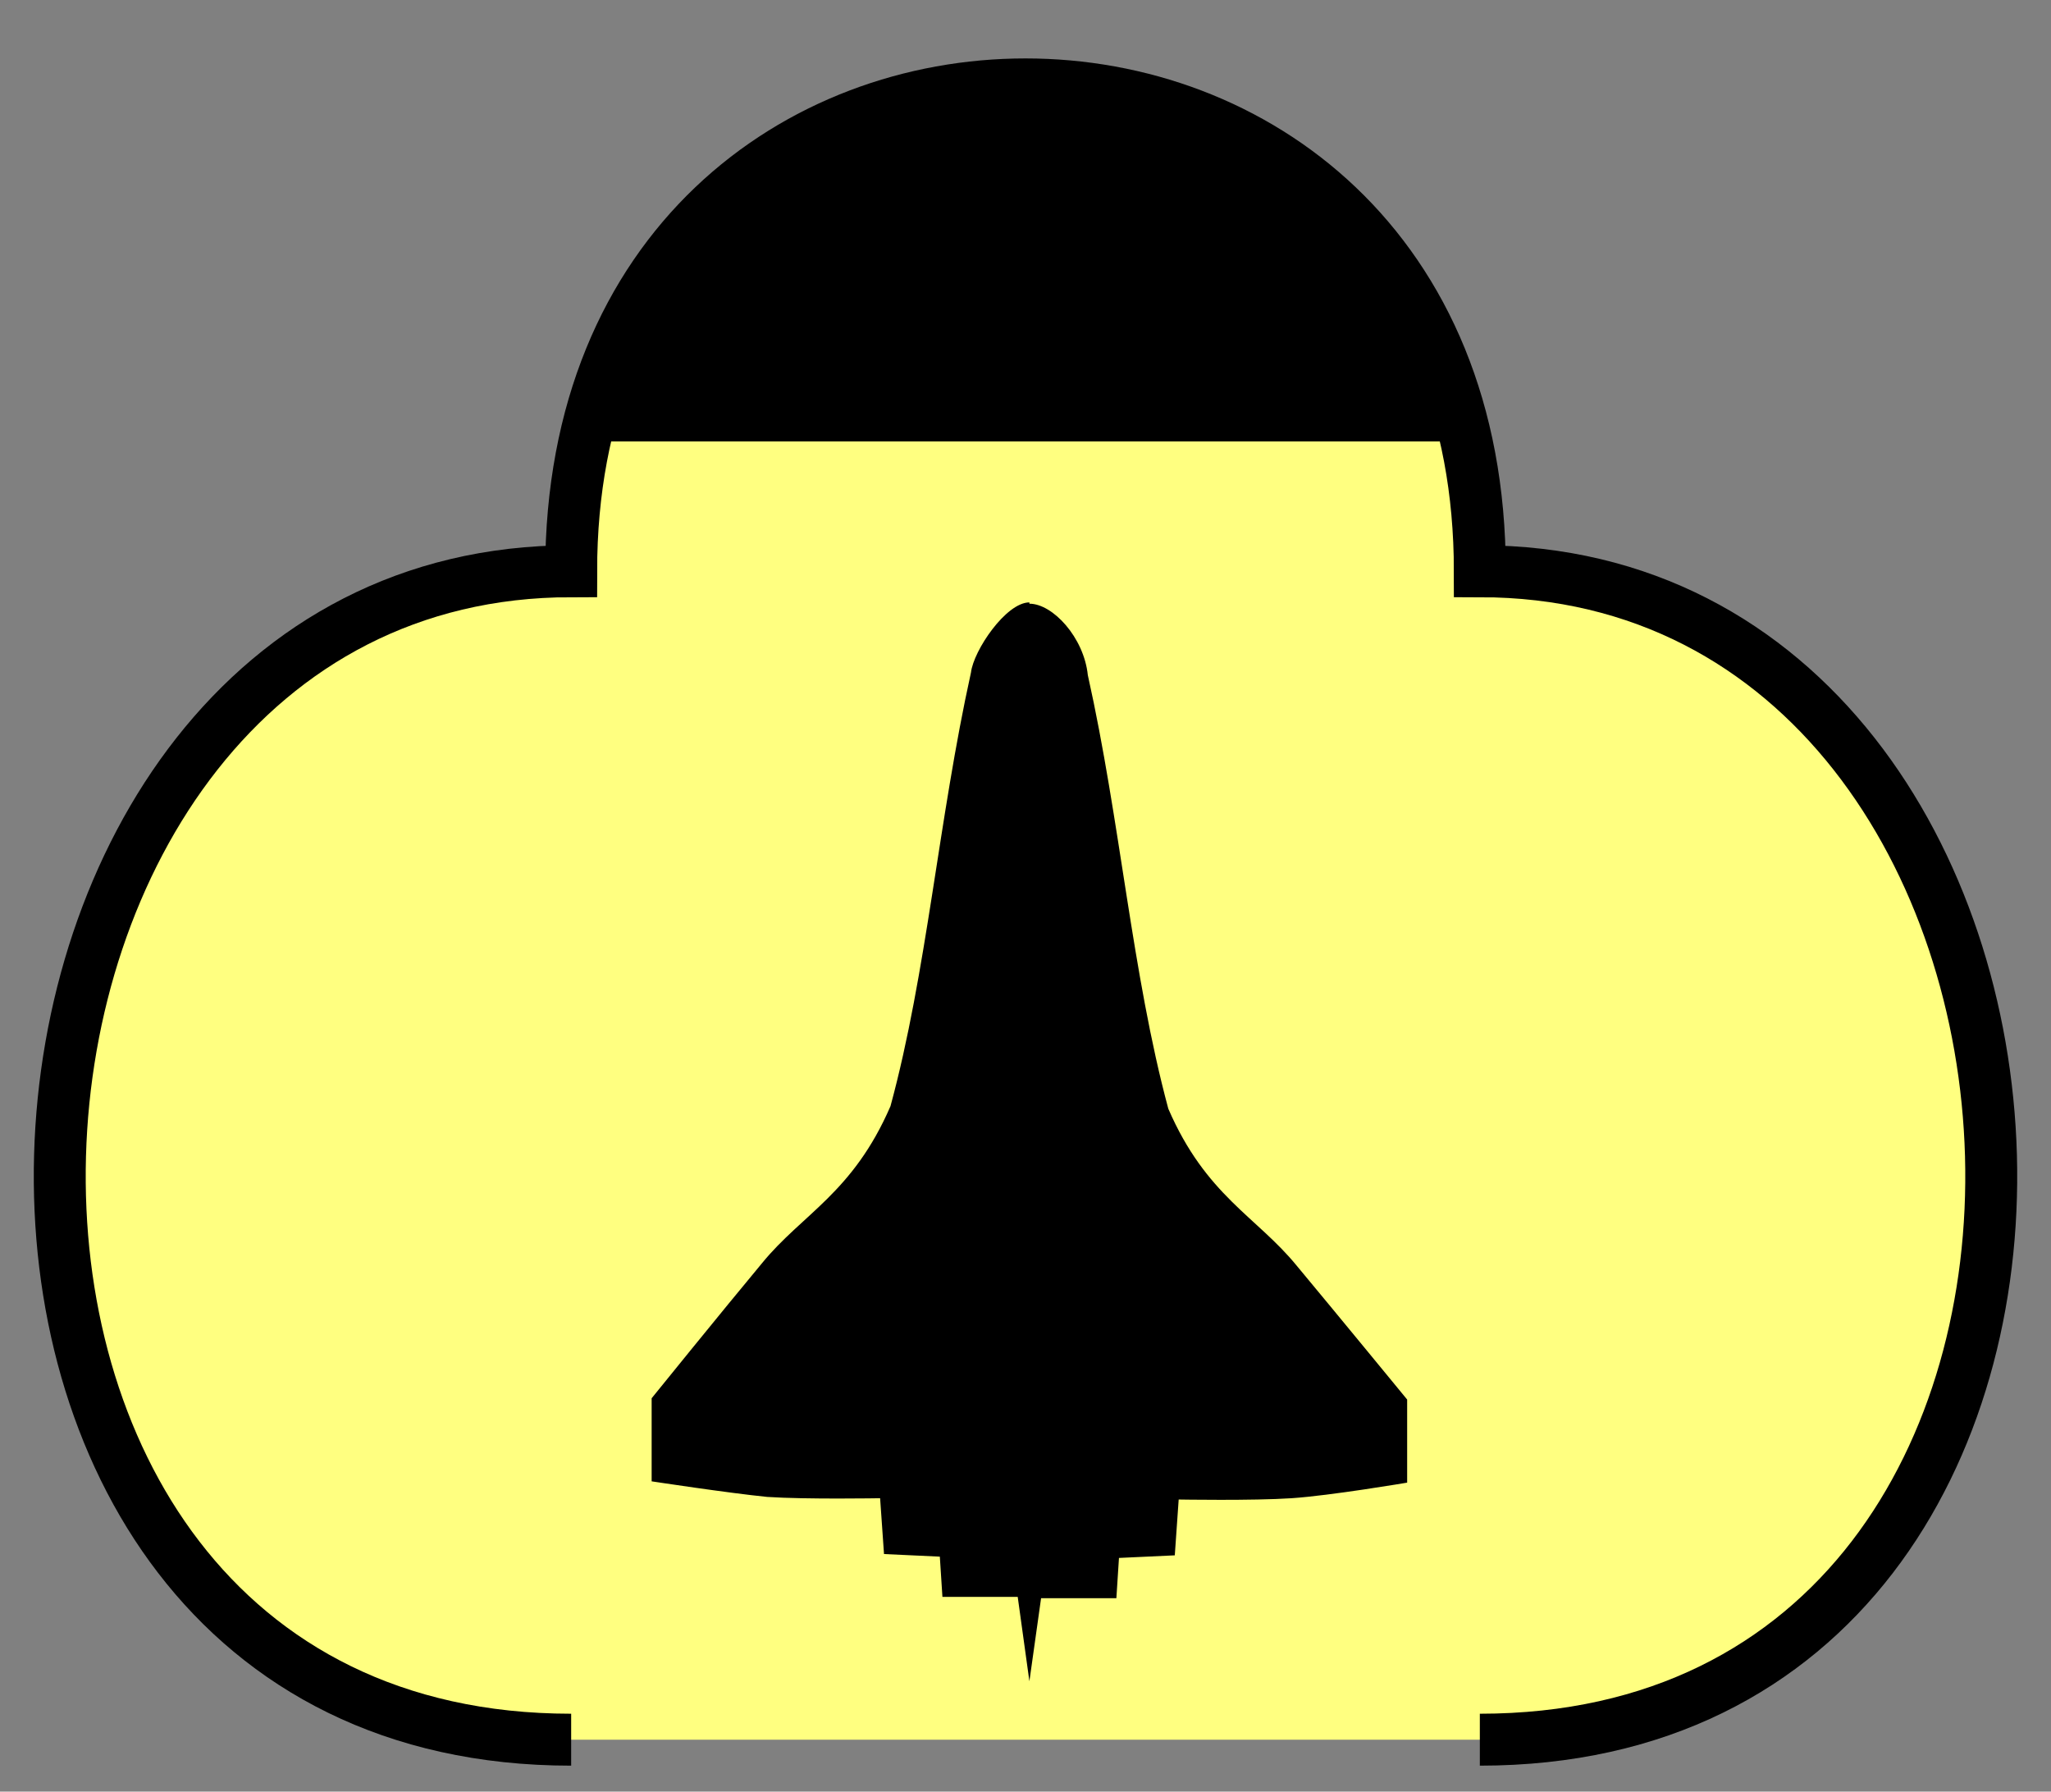 <svg xmlns="http://www.w3.org/2000/svg" version="1.2" baseProfile="tiny" width="404.48" height="353.28" viewBox="21 16 158 138"><rect x="21" y="16" width="158" height="138" fill="#808080" stroke="none"/><path d="M 65,150 c -55,0 -50,-90 0,-90 0,-50 70,-50 70,0 50,0 55,90 0,90" stroke-width="4" stroke="black" fill="rgb(255,255,128)" fill-opacity="1" ></path><path d="M 100 22.5 C 85 22.5 70 31.669 66 50 L 134 50 C 130 31.669 115 22.5 100 22.5 z" stroke-width="4" stroke="none" fill="black" ></path><path d="m 100.3,62.4 c -1.8,-0 -4.3,3.7 -4.5,5.4 -2.5,11.3 -3.4,23.1 -6.2,33.4 -2.9,6.7 -6.8,8.3 -9.9,12.1 -3,3.6 -8.5,10.4 -8.5,10.4 l 0,6.4 c 0,0 5.9,0.9 8.9,1.2 3,0.2 8.7,0.1 8.7,0.1 l 0.3,4.3 4.3,0.2 0.2,3.1 5.8,0 0.9,6.5 0.9,-6.4 5.8,0 0.2,-3.1 4.3,-0.2 0.3,-4.3 c 0,0 5.7,0.1 8.7,-0.1 3,-0.2 8.9,-1.2 8.9,-1.2 l 0,-6.4 c 0,0 -5.5,-6.7 -8.5,-10.3 -3.1,-3.8 -7,-5.4 -9.9,-12.1 -2.8,-10.4 -3.7,-22.2 -6.2,-33.4 -0.3,-2.9 -2.7,-5.5 -4.5,-5.5 z" stroke-width="4" stroke="none" fill="black" ></path></svg>